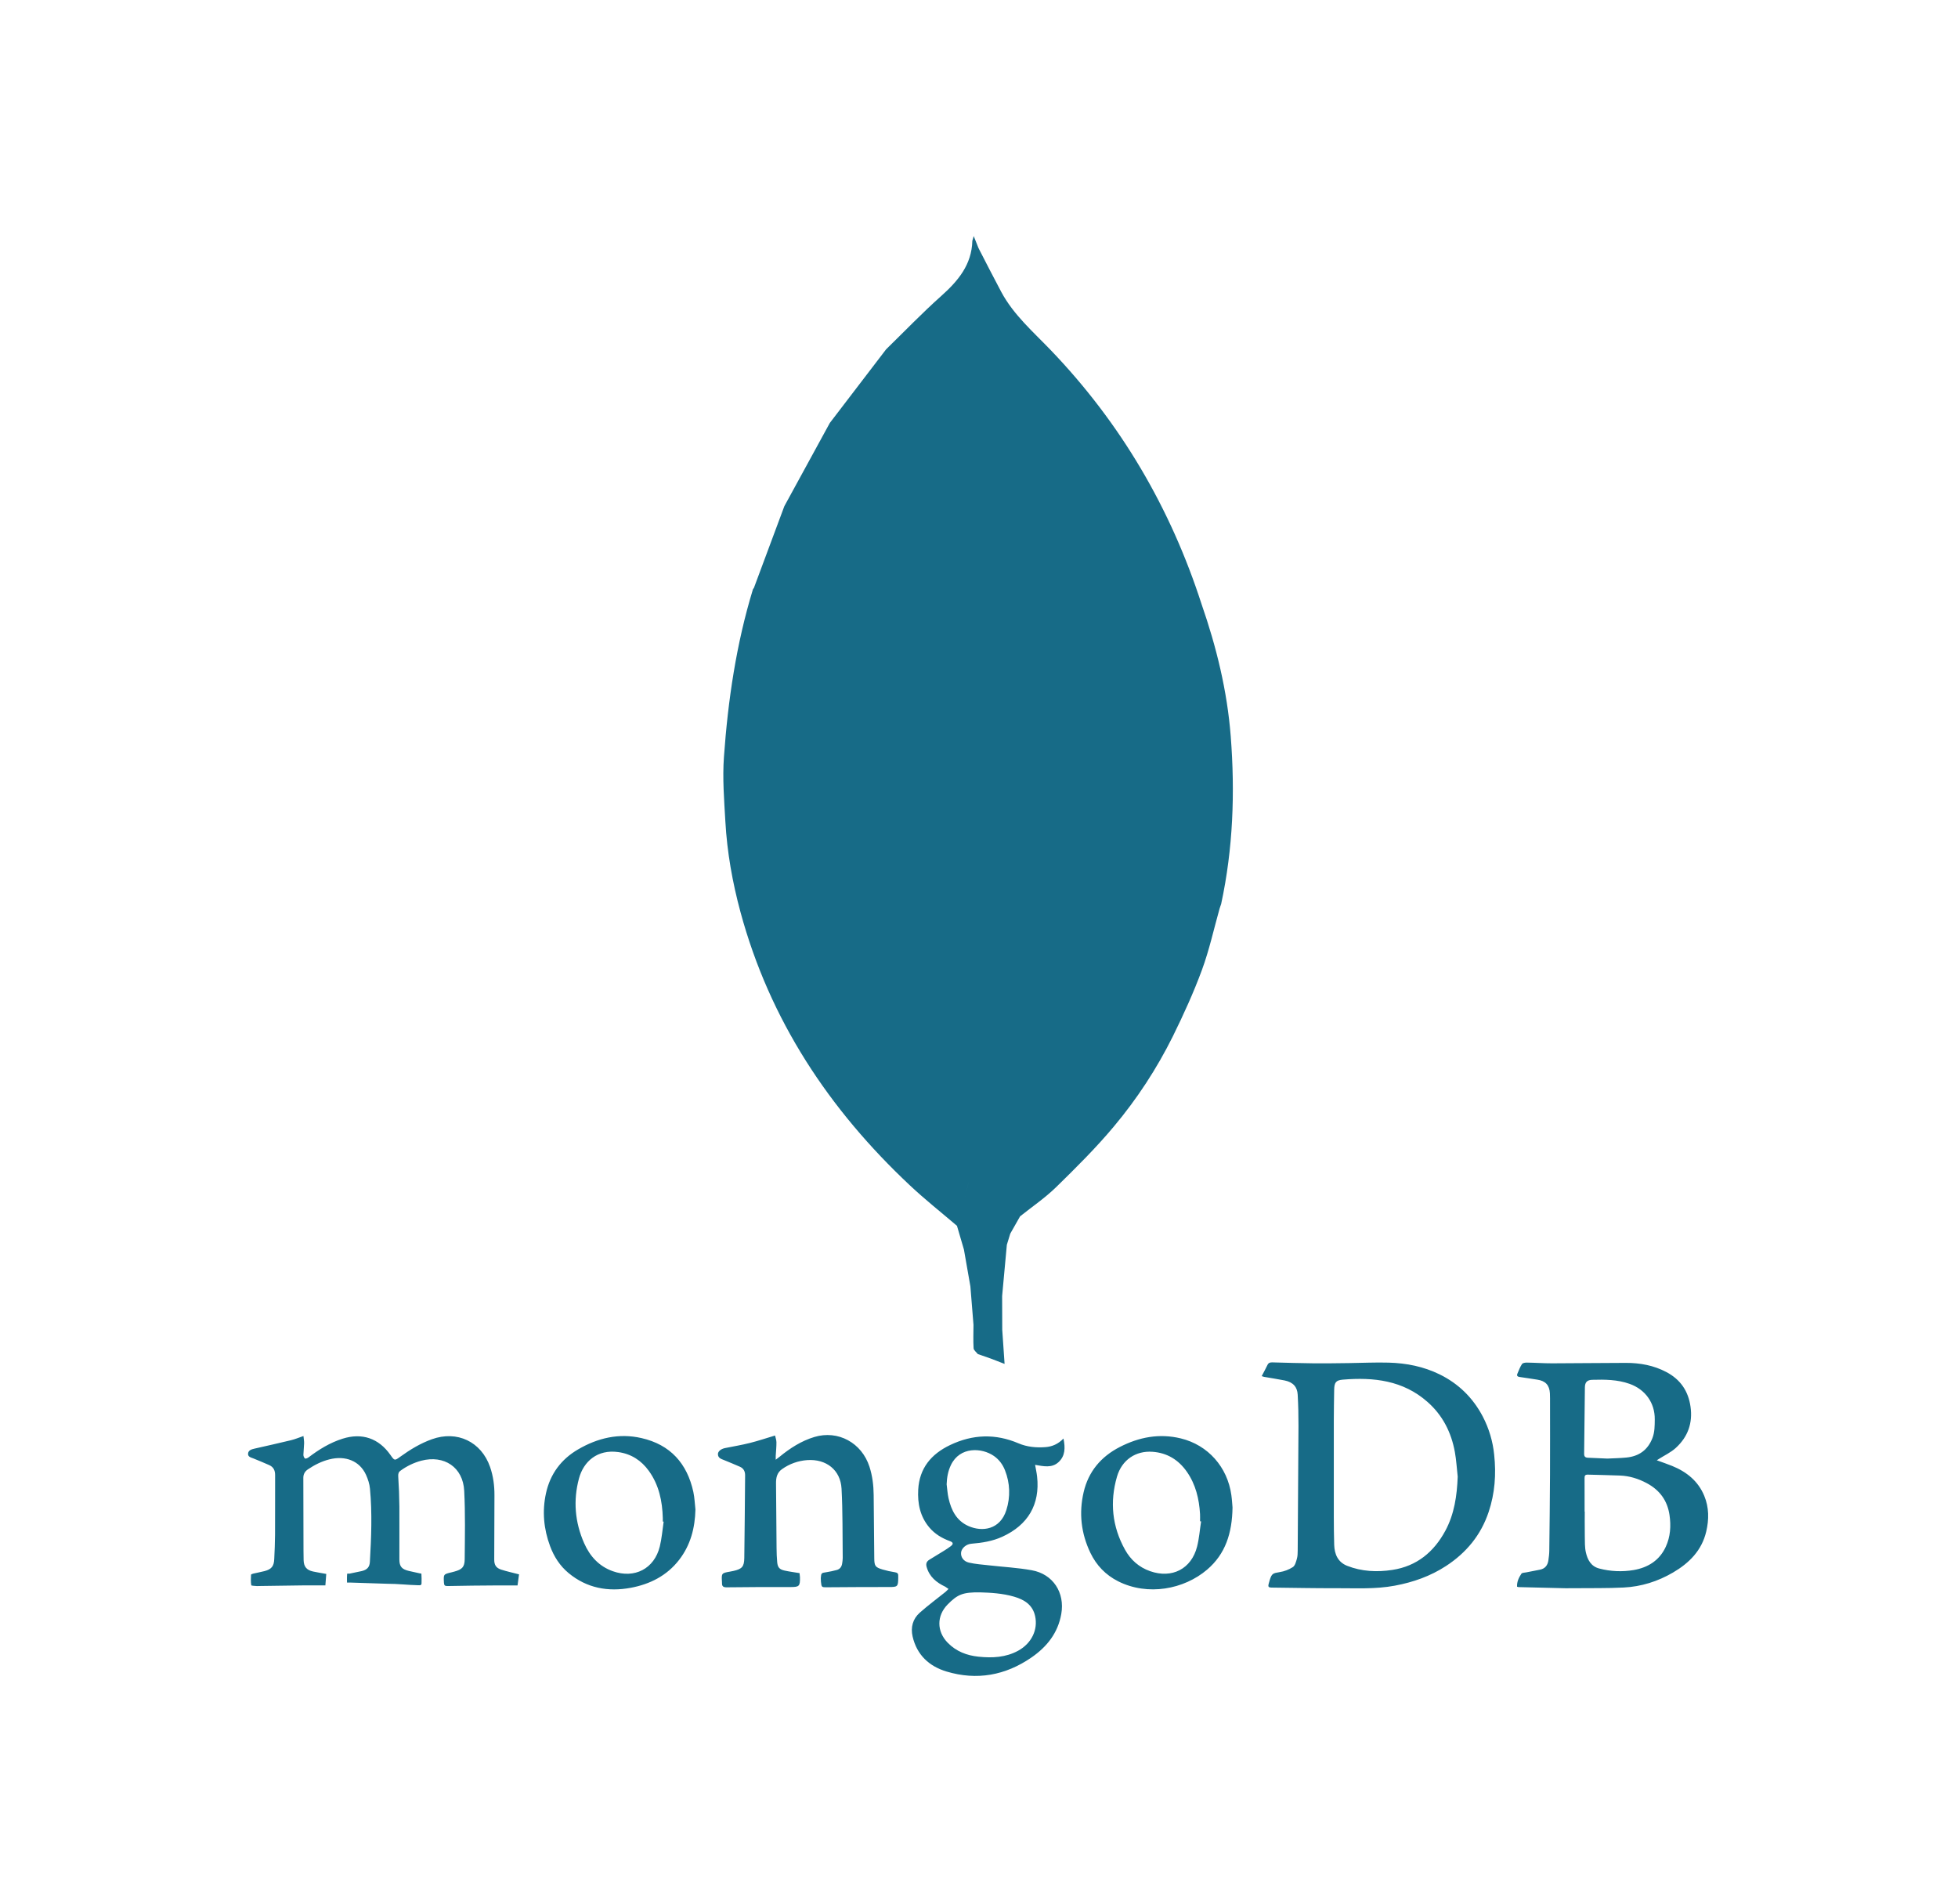 <svg width="108" height="105" viewBox="0 0 108 105" fill="none" xmlns="http://www.w3.org/2000/svg">
<path fill-rule="evenodd" clip-rule="evenodd" d="M66.275 33.319C64.568 28.032 61.83 23.354 57.972 19.327C56.997 18.309 55.913 17.376 55.232 16.109C54.802 15.307 54.392 14.494 53.974 13.687L53.708 13.021L53.633 13.283C53.599 14.6 52.849 15.493 51.915 16.327C50.864 17.264 49.886 18.283 48.877 19.267L45.772 23.328L43.263 27.92L41.584 32.428L41.533 32.498C40.61 35.517 40.154 38.62 39.931 41.754C39.846 42.932 39.943 44.127 40.01 45.311C40.105 47.003 40.4 48.667 40.843 50.305C42.454 56.256 45.723 61.191 50.192 65.385C51.022 66.164 51.919 66.873 52.785 67.613L53.169 68.923L53.525 70.954L53.696 73.075C53.694 73.506 53.676 73.938 53.702 74.367C53.709 74.477 53.853 74.579 53.934 74.685L54.658 74.938L55.411 75.229L55.282 73.344L55.276 71.487L55.536 68.659L55.725 68.043L56.266 67.09C56.933 66.557 57.648 66.072 58.256 65.478C59.355 64.404 60.452 63.315 61.436 62.138C62.716 60.613 63.809 58.941 64.693 57.159C65.282 55.964 65.838 54.745 66.298 53.496C66.703 52.396 66.954 51.238 67.273 50.106L67.357 49.861C68.016 46.804 68.126 43.716 67.885 40.609C67.69 38.104 67.098 35.687 66.275 33.319ZM53.231 66.1C53.332 65.597 53.457 65.097 53.548 64.593C53.457 65.097 53.333 65.597 53.231 66.1ZM55.471 66.447L55.047 65.524L55.471 66.447L56.093 66.976L55.471 66.447ZM81.79 78.136C81.249 77.104 80.454 76.32 79.404 75.805C78.525 75.375 77.579 75.186 76.606 75.159C75.877 75.138 75.146 75.175 74.416 75.184C73.767 75.192 73.118 75.203 72.47 75.197C71.708 75.189 70.946 75.166 70.183 75.145C70.057 75.141 69.967 75.166 69.908 75.294C69.816 75.493 69.706 75.685 69.593 75.903L69.72 75.943C70.098 76.01 70.478 76.066 70.855 76.141C71.338 76.237 71.556 76.514 71.578 76.919C71.611 77.497 71.624 78.076 71.622 78.655C71.612 80.946 71.596 83.237 71.579 85.528C71.578 85.679 71.575 85.837 71.534 85.979C71.486 86.143 71.434 86.356 71.311 86.437C71.089 86.579 70.84 86.673 70.58 86.714C70.212 86.774 70.151 86.79 70.036 87.15L69.986 87.33C69.931 87.526 69.96 87.565 70.166 87.567C71.347 87.58 72.528 87.605 73.709 87.601C74.785 87.597 75.862 87.663 76.935 87.461C77.949 87.272 78.896 86.939 79.76 86.376C80.881 85.645 81.687 84.669 82.112 83.394C82.456 82.364 82.532 81.314 82.416 80.237C82.343 79.504 82.131 78.791 81.79 78.136ZM79.721 84.435C79.089 85.605 78.147 86.386 76.8 86.592C75.956 86.721 75.111 86.683 74.307 86.366C73.798 86.165 73.608 85.728 73.592 85.21C73.578 84.704 73.571 84.197 73.571 83.69C73.568 81.907 73.568 80.124 73.571 78.343C73.572 77.781 73.582 77.218 73.591 76.656C73.598 76.261 73.681 76.129 74.068 76.097C75.77 75.955 77.394 76.137 78.742 77.329C79.576 78.065 80.05 79.005 80.247 80.084C80.329 80.534 80.354 80.994 80.405 81.451C80.364 82.493 80.222 83.507 79.721 84.435ZM94.003 82.504C93.668 81.692 93.032 81.183 92.233 80.857C91.96 80.745 91.679 80.653 91.385 80.545L91.487 80.48C91.805 80.277 92.159 80.114 92.433 79.864C93.099 79.257 93.376 78.493 93.246 77.586C93.123 76.724 92.69 76.09 91.917 75.68C91.216 75.308 90.46 75.172 89.677 75.173C88.323 75.174 86.968 75.195 85.614 75.197C85.147 75.198 84.68 75.163 84.214 75.157C84.123 75.155 83.989 75.178 83.95 75.238C83.843 75.401 83.772 75.589 83.697 75.77C83.653 75.876 83.696 75.934 83.817 75.95C84.143 75.994 84.468 76.049 84.794 76.098C85.245 76.165 85.464 76.398 85.491 76.85L85.497 77.118C85.498 78.523 85.502 79.928 85.496 81.333C85.488 82.737 85.475 84.14 85.456 85.543C85.454 85.72 85.43 85.897 85.405 86.072C85.366 86.337 85.224 86.52 84.951 86.577L84.18 86.728C84.088 86.747 83.957 86.744 83.919 86.8C83.778 87.011 83.664 87.241 83.679 87.519L83.759 87.54L86.35 87.603L86.87 87.601C87.766 87.591 88.664 87.609 89.56 87.563C90.529 87.515 91.439 87.228 92.281 86.736C93.177 86.211 93.867 85.519 94.112 84.479C94.269 83.814 94.27 83.146 94.003 82.504ZM87.42 76.518C87.424 76.236 87.549 76.113 87.831 76.106C88.525 76.087 89.215 76.091 89.885 76.329C90.751 76.637 91.284 77.38 91.274 78.288C91.27 78.637 91.275 78.983 91.146 79.318C90.891 79.978 90.402 80.326 89.708 80.394C89.347 80.43 88.981 80.434 88.659 80.451L87.583 80.404C87.44 80.399 87.378 80.337 87.378 80.19L87.42 76.518ZM91.881 85.317C91.535 86.067 90.903 86.462 90.112 86.599C89.481 86.706 88.835 86.678 88.216 86.516C87.753 86.398 87.564 86.028 87.472 85.618C87.41 85.343 87.42 85.017 87.415 84.731C87.406 84.29 87.413 83.376 87.413 83.376H87.404C87.404 82.724 87.406 82.159 87.402 81.534C87.401 81.399 87.424 81.332 87.59 81.337C88.179 81.354 88.769 81.364 89.358 81.387C89.884 81.407 90.377 81.562 90.84 81.811C91.546 82.189 91.971 82.768 92.087 83.563C92.176 84.166 92.138 84.76 91.881 85.317ZM27.261 86.02L27.273 82.475C27.275 81.941 27.207 81.418 27.031 80.912C26.547 79.519 25.211 78.884 23.82 79.385C23.188 79.612 22.621 79.957 22.079 80.348C21.764 80.576 21.764 80.576 21.536 80.251C20.89 79.33 19.968 79.015 18.894 79.355C18.2 79.574 17.593 79.949 17.018 80.385C16.965 80.425 16.856 80.47 16.824 80.446C16.77 80.406 16.733 80.312 16.735 80.241L16.774 79.611C16.777 79.478 16.752 79.345 16.738 79.207C16.479 79.296 16.272 79.385 16.055 79.437C15.384 79.6 14.709 79.75 14.035 79.903C13.871 79.941 13.699 79.99 13.683 80.176C13.667 80.359 13.845 80.39 13.982 80.445C14.272 80.561 14.56 80.684 14.846 80.809C15.087 80.915 15.176 81.106 15.175 81.363C15.171 82.461 15.178 83.559 15.171 84.657C15.168 85.104 15.148 85.55 15.127 85.997C15.109 86.392 14.973 86.558 14.588 86.658C14.383 86.711 14.175 86.747 13.97 86.796C13.925 86.806 13.847 86.835 13.847 86.857C13.838 87.05 13.827 87.249 13.86 87.437C13.867 87.471 14.073 87.471 14.187 87.484L14.263 87.48C15.058 87.468 15.852 87.455 16.647 87.447C17.069 87.442 17.49 87.446 17.947 87.446L17.996 86.814C17.734 86.766 17.5 86.73 17.269 86.68C16.91 86.602 16.756 86.412 16.747 86.051L16.74 85.534C16.736 84.193 16.731 82.852 16.731 81.511C16.731 81.316 16.812 81.161 16.985 81.045C17.35 80.799 17.735 80.604 18.162 80.496C19.061 80.267 19.841 80.585 20.188 81.346C20.297 81.586 20.383 81.851 20.407 82.112C20.534 83.456 20.479 84.802 20.402 86.147C20.386 86.437 20.249 86.583 19.961 86.654L19.285 86.796C19.23 86.81 19.151 86.773 19.147 86.818C19.132 87.004 19.141 87.289 19.141 87.289H19.302L21.361 87.356C21.926 87.355 22.491 87.423 23.055 87.437C23.155 87.439 23.245 87.454 23.251 87.338C23.258 87.158 23.255 86.977 23.244 86.797L23.136 86.778L22.556 86.649C22.165 86.557 22.03 86.409 22.029 86.015C22.024 85.044 22.037 84.074 22.029 83.104C22.024 82.549 22.003 81.994 21.966 81.44C21.957 81.293 21.98 81.197 22.098 81.114C22.439 80.865 22.824 80.68 23.233 80.569C24.501 80.237 25.539 80.928 25.605 82.229C25.669 83.484 25.642 84.743 25.632 86C25.629 86.438 25.484 86.57 25.05 86.687L24.901 86.726C24.457 86.831 24.461 86.831 24.487 87.3C24.496 87.447 24.537 87.485 24.694 87.481C25.598 87.46 26.502 87.455 27.405 87.448C27.775 87.444 28.145 87.448 28.547 87.448L28.629 86.837C28.276 86.744 27.95 86.675 27.636 86.573C27.358 86.479 27.259 86.312 27.261 86.02ZM58.388 80.646C58.761 80.303 58.763 79.849 58.659 79.345C58.364 79.652 58.034 79.793 57.657 79.82C57.151 79.856 56.655 79.812 56.184 79.612C54.912 79.068 53.658 79.107 52.409 79.703C51.358 80.204 50.712 80.985 50.647 82.168C50.606 82.926 50.749 83.644 51.257 84.247C51.562 84.609 51.953 84.843 52.395 85.004C52.585 85.074 52.599 85.164 52.44 85.285C52.322 85.373 52.2 85.456 52.075 85.532C51.809 85.699 51.541 85.863 51.271 86.024C51.113 86.119 51.059 86.241 51.111 86.426C51.263 86.973 51.653 87.288 52.14 87.519L52.318 87.642L52.163 87.796C51.685 88.182 51.188 88.546 50.73 88.954C50.346 89.298 50.222 89.758 50.338 90.266C50.572 91.28 51.248 91.907 52.207 92.196C53.883 92.7 55.457 92.411 56.892 91.423C57.742 90.837 58.353 90.074 58.538 89.024C58.746 87.845 58.087 86.821 56.908 86.61C56.128 86.469 55.33 86.428 54.541 86.338C54.172 86.297 53.799 86.272 53.44 86.188C53.135 86.116 52.984 85.869 53.012 85.628C53.04 85.39 53.294 85.169 53.584 85.147C54.169 85.1 54.742 85.009 55.281 84.764C56.708 84.114 57.371 82.977 57.205 81.446C57.183 81.24 57.136 81.037 57.094 80.797C57.55 80.873 58.018 80.989 58.388 80.646ZM54.056 87.83C54.637 87.847 55.298 87.882 55.936 88.068C56.498 88.231 56.96 88.517 57.096 89.141C57.261 89.895 56.896 90.644 56.163 91.047C55.476 91.424 54.73 91.456 53.974 91.378C53.326 91.311 52.743 91.088 52.277 90.612C51.662 89.986 51.658 89.119 52.274 88.494C52.824 87.936 53.118 87.82 54.056 87.83ZM55.509 83.29C55.171 84.367 54.187 84.515 53.415 84.171C52.758 83.878 52.471 83.302 52.321 82.644C52.263 82.391 52.249 82.128 52.215 81.869C52.229 81.498 52.29 81.142 52.451 80.808C52.943 79.78 54.153 79.842 54.822 80.307C55.109 80.507 55.309 80.778 55.434 81.099C55.713 81.799 55.739 82.573 55.509 83.29ZM49.368 86.722C49.133 86.686 48.902 86.635 48.675 86.568C48.276 86.447 48.228 86.372 48.223 85.953C48.211 84.785 48.203 83.616 48.19 82.448C48.184 81.923 48.121 81.404 47.959 80.902C47.533 79.579 46.228 78.868 44.922 79.259C44.199 79.476 43.577 79.879 42.998 80.353L42.787 80.514L42.788 80.299C42.802 80.05 42.829 79.802 42.827 79.553C42.825 79.424 42.776 79.293 42.751 79.179C42.258 79.327 41.815 79.476 41.364 79.589C40.911 79.703 40.449 79.78 39.99 79.872C39.763 79.918 39.596 80.055 39.6 80.211C39.606 80.43 39.789 80.473 39.949 80.539C40.238 80.657 40.527 80.776 40.814 80.902C41.018 80.993 41.102 81.161 41.099 81.38C41.085 82.898 41.076 84.418 41.054 85.937C41.047 86.417 40.925 86.543 40.451 86.649L40.243 86.69C39.804 86.765 39.792 86.782 39.822 87.243L39.825 87.32C39.819 87.497 39.897 87.554 40.081 87.552C41.248 87.539 42.415 87.532 43.582 87.537C44.082 87.539 44.136 87.5 44.125 86.989L44.102 86.769C43.816 86.721 43.542 86.687 43.275 86.628C42.995 86.566 42.895 86.452 42.869 86.169C42.844 85.91 42.837 85.647 42.834 85.386C42.821 84.193 42.81 82.999 42.804 81.805C42.803 81.505 42.859 81.226 43.137 81.032C43.546 80.741 44.028 80.569 44.53 80.535C45.571 80.464 46.362 81.078 46.418 82.11C46.487 83.383 46.467 84.661 46.483 85.937C46.484 86.033 46.467 86.128 46.454 86.223C46.429 86.409 46.337 86.55 46.147 86.598C45.962 86.646 45.774 86.689 45.584 86.718C45.302 86.76 45.296 86.758 45.274 87.041L45.281 87.232C45.315 87.562 45.316 87.552 45.651 87.549C46.78 87.54 47.908 87.534 49.036 87.535C49.508 87.537 49.541 87.515 49.545 87.031L49.544 86.916C49.551 86.792 49.495 86.742 49.368 86.722ZM65.133 79.339C63.95 79.051 62.828 79.265 61.762 79.814C60.726 80.346 60.034 81.17 59.771 82.307C59.504 83.456 59.632 84.578 60.142 85.645C60.474 86.338 60.986 86.874 61.682 87.223C63.311 88.039 65.305 87.668 66.583 86.576C67.592 85.715 67.962 84.568 67.984 83.149C67.971 83.007 67.957 82.733 67.919 82.461C67.704 80.916 66.629 79.703 65.133 79.339ZM66.029 85.308C65.715 86.538 64.646 87.084 63.44 86.662C62.824 86.447 62.364 86.035 62.055 85.479C61.343 84.201 61.206 82.842 61.611 81.448C61.881 80.52 62.649 80.012 63.563 80.076C64.38 80.132 65.008 80.522 65.469 81.183C65.954 81.881 66.142 82.675 66.192 83.508C66.2 83.642 66.193 83.775 66.193 83.91L66.251 83.916C66.178 84.381 66.144 84.855 66.029 85.308ZM35.377 79.319C34.132 79.036 32.966 79.315 31.886 79.945C30.952 80.488 30.348 81.301 30.116 82.362C29.899 83.354 29.988 84.329 30.341 85.279C30.556 85.858 30.882 86.367 31.36 86.764C32.366 87.599 33.542 87.811 34.793 87.578C35.852 87.38 36.783 86.912 37.46 86.037C38.093 85.218 38.334 84.277 38.359 83.258C38.322 82.936 38.312 82.607 38.244 82.292C37.901 80.72 36.977 79.682 35.377 79.319ZM36.392 85.304C36.089 86.528 35.002 87.088 33.805 86.665C33.036 86.393 32.535 85.833 32.219 85.115C31.711 83.962 31.608 82.761 31.936 81.545C32.188 80.614 32.946 79.929 34.107 80.093C34.819 80.194 35.375 80.555 35.79 81.131C36.349 81.908 36.533 82.797 36.559 83.732V83.923L36.606 83.93C36.538 84.389 36.503 84.856 36.392 85.304Z" fill="#176B87"/>
</svg>
